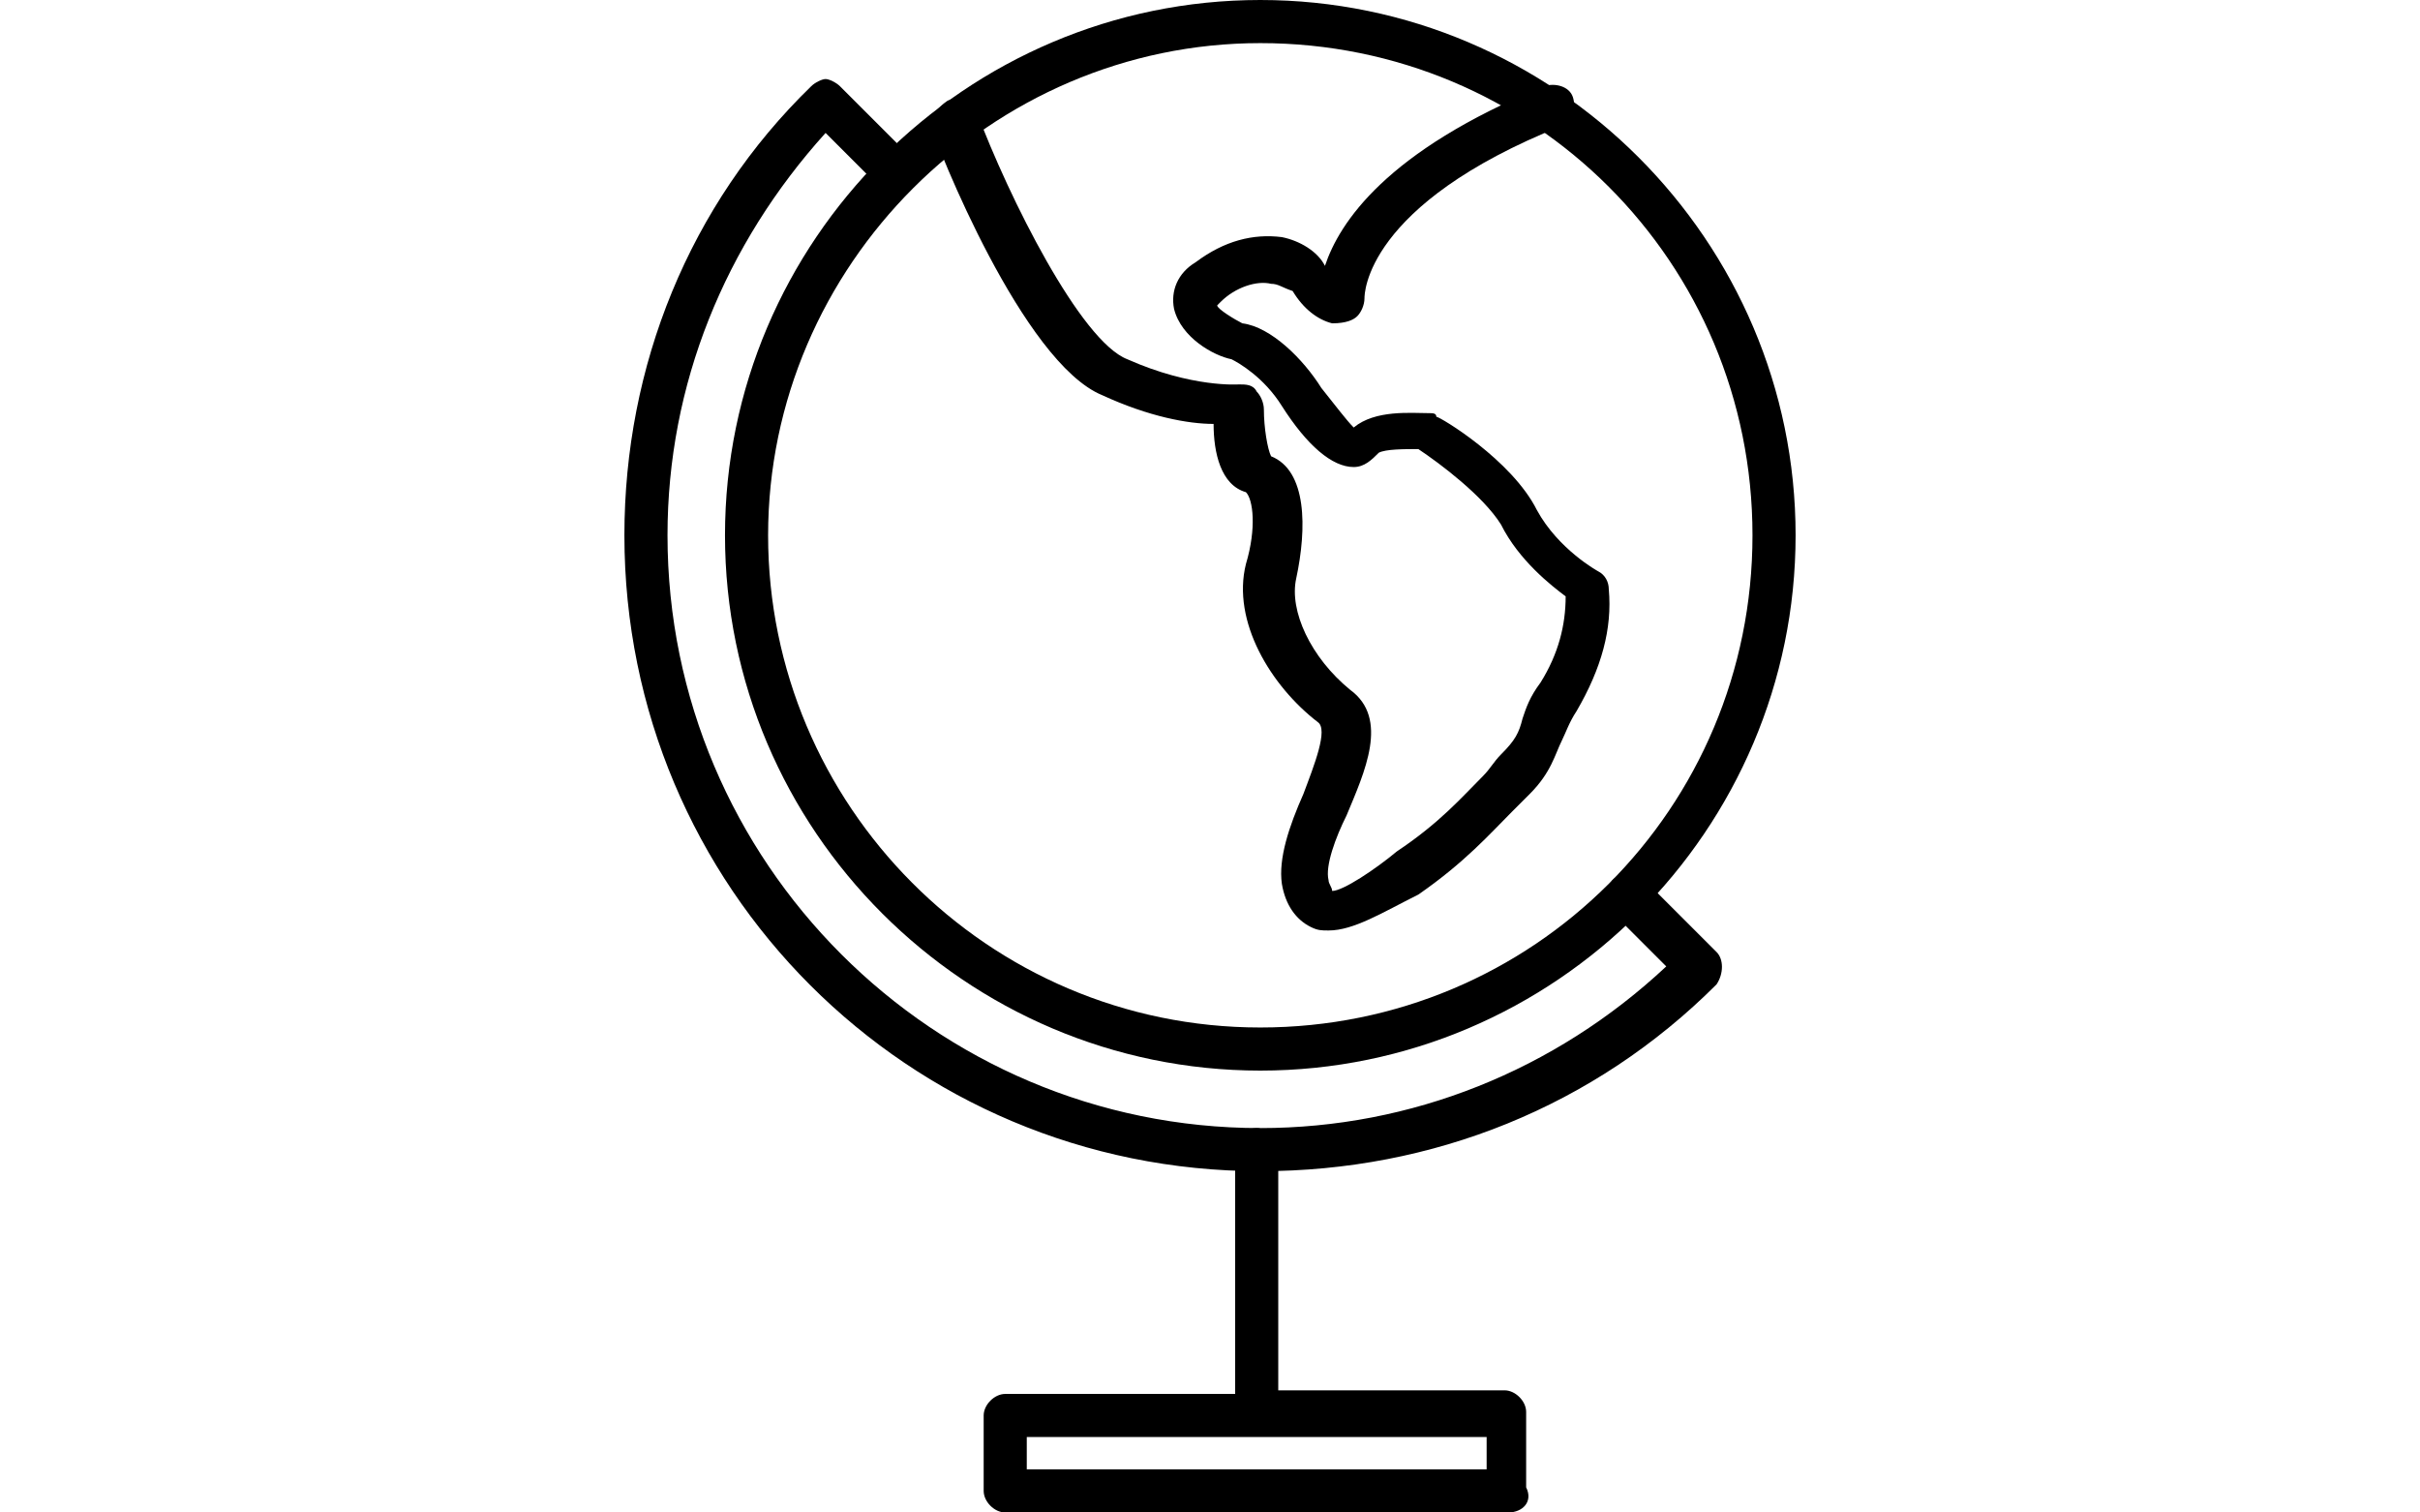 <?xml version="1.0" encoding="utf-8"?>
<!-- Generator: Adobe Illustrator 16.0.0, SVG Export Plug-In . SVG Version: 6.00 Build 0)  -->
<!DOCTYPE svg PUBLIC "-//W3C//DTD SVG 1.1//EN" "http://www.w3.org/Graphics/SVG/1.1/DTD/svg11.dtd">
<svg version="1.1" id="Layer_1" xmlns="http://www.w3.org/2000/svg" xmlns:xlink="http://www.w3.org/1999/xlink" x="0px" y="0px"
	 width="1280px" height="800px" viewBox="0 0 1280 800" enable-background="new 0 0 1280 800" xml:space="preserve">
<g>
	<path d="M666.604,566.271c-155.819,0-283.136-127.315-283.136-283.135C383.468,127.316,510.784,0,666.604,0
		s283.135,127.316,283.135,283.135C949.738,438.955,822.423,566.271,666.604,566.271z M666.604,22.803
		c-142.518,0-260.333,117.815-260.333,260.333c0,142.518,115.915,260.333,260.333,260.333s260.332-115.914,260.332-260.333
		C926.936,138.717,811.021,22.803,666.604,22.803z"/>
	<path d="M702.708,492.161c-3.801,0-5.701,0-9.501-1.899c-7.602-3.801-13.302-11.402-15.202-22.804
		c-1.9-13.301,3.801-30.403,11.401-47.506c5.701-15.201,13.302-34.204,7.601-38.005c-24.703-19.002-45.605-53.206-38.005-83.61
		c5.701-19.002,3.801-34.205,0-38.005c-13.301-3.8-17.102-20.903-17.102-36.104c-13.302,0-34.204-3.8-58.907-15.202
		c-41.806-17.103-87.411-131.117-91.212-144.418c0-1.9,3.801-7.601,9.502-11.401c5.7-1.9,13.301,0,15.201,5.701
		c17.103,45.606,55.107,121.615,79.811,131.117c34.204,15.202,58.907,13.301,58.907,13.301c3.8,0,7.601,0,9.501,3.801
		c1.9,1.9,3.801,5.701,3.801,9.501c0,9.501,1.9,20.903,3.8,24.703c19.003,7.601,19.003,38.005,13.302,64.608
		c-3.8,17.102,7.602,41.805,28.504,58.907c20.902,15.202,7.601,43.705-1.9,66.508c-5.7,11.402-11.401,26.604-9.501,34.205
		c0,1.899,1.9,3.8,1.9,5.7c5.7,0,22.803-11.401,34.204-20.902c22.803-15.202,34.204-28.504,45.605-39.905
		c3.801-3.801,5.701-7.601,9.501-11.401c7.602-7.601,9.502-11.401,11.401-19.002c1.9-5.701,3.801-11.401,9.502-19.003
		c9.501-15.202,13.301-30.403,13.301-45.605c-7.601-5.701-24.702-19.002-34.204-38.005c-9.501-15.202-32.304-32.304-43.705-39.905
		c-7.601,0-17.103,0-20.902,1.9c-3.801,3.801-7.602,7.601-13.302,7.601l0,0c-11.401,0-24.703-11.401-38.005-32.304
		c-9.501-15.202-22.803-22.803-26.604-24.703c-9.501-1.9-26.604-11.402-30.403-26.604c-1.9-9.501,1.9-19.002,11.401-24.703
		c15.202-11.401,30.403-15.202,45.605-13.302c9.501,1.9,19.002,7.601,22.803,15.202c7.601-22.803,32.304-60.808,115.915-95.012
		c5.7-1.9,13.301,0,15.201,5.701c1.9,5.7,0,13.301-5.7,15.202C721.71,108.313,721.71,155.819,721.71,157.72
		c0,3.8-1.899,7.601-3.8,9.501c-1.9,1.9-5.701,3.801-13.302,3.801c-7.602-1.9-15.202-7.601-20.903-17.102
		c-5.7-1.9-7.601-3.801-11.401-3.801c-7.601-1.9-19.002,1.9-26.603,9.501c-1.9,1.9-1.9,1.9-1.9,1.9c0,1.9,9.501,7.601,13.302,9.501
		c15.201,1.9,32.304,19.002,41.805,34.204c7.602,9.501,13.302,17.102,17.103,20.903c11.401-9.501,30.403-7.601,39.904-7.601
		c1.9,0,3.801,0,3.801,1.9c1.9,0,39.905,22.803,53.207,49.406c11.401,20.902,32.304,32.304,32.304,32.304
		c3.801,1.9,5.701,5.701,5.701,9.501c1.899,20.903-3.801,41.806-17.103,64.608c-3.801,5.701-5.701,11.401-7.601,15.202
		c-3.801,7.601-5.701,17.102-17.103,28.503c-3.801,3.801-5.7,5.701-9.501,9.502c-11.401,11.401-24.703,26.603-49.406,43.705
		C731.211,482.66,716.01,492.161,702.708,492.161z"/>
	<path d="M666.604,619.478c-186.224,0-336.342-150.119-336.342-336.342c0-89.311,34.205-174.822,98.812-237.53
		c1.9-1.9,5.701-3.8,7.602-3.8s5.7,1.9,7.601,3.8L482.28,83.61c5.701,3.801,5.701,11.401,0,15.202c-3.801,3.8-11.401,3.8-17.103,0
		l-28.503-28.504c-53.207,58.908-83.611,133.017-83.611,212.827c0,172.921,140.618,313.54,313.54,313.54
		c79.81,0,155.819-30.404,214.727-85.511l-28.504-28.504c-3.8-3.801-3.8-11.401,0-17.102c3.801-3.801,11.402-3.801,17.103,0
		l38.005,38.004c3.801,3.801,3.801,11.402,0,17.103C843.325,585.273,757.814,619.478,666.604,619.478z"/>
	<path d="M797.72,800H531.687c-5.701,0-11.401-5.701-11.401-11.401v-39.905c0-5.7,5.7-11.401,11.401-11.401h121.615V608.076
		c0-5.701,5.7-11.401,11.401-11.401s11.401,5.7,11.401,11.401v127.315h119.715c5.701,0,11.401,5.701,11.401,11.401v39.905
		C811.021,794.299,805.32,800,797.72,800z M544.988,777.197h241.33v-17.103h-243.23v17.103H544.988z"/>
</g>
</svg>
